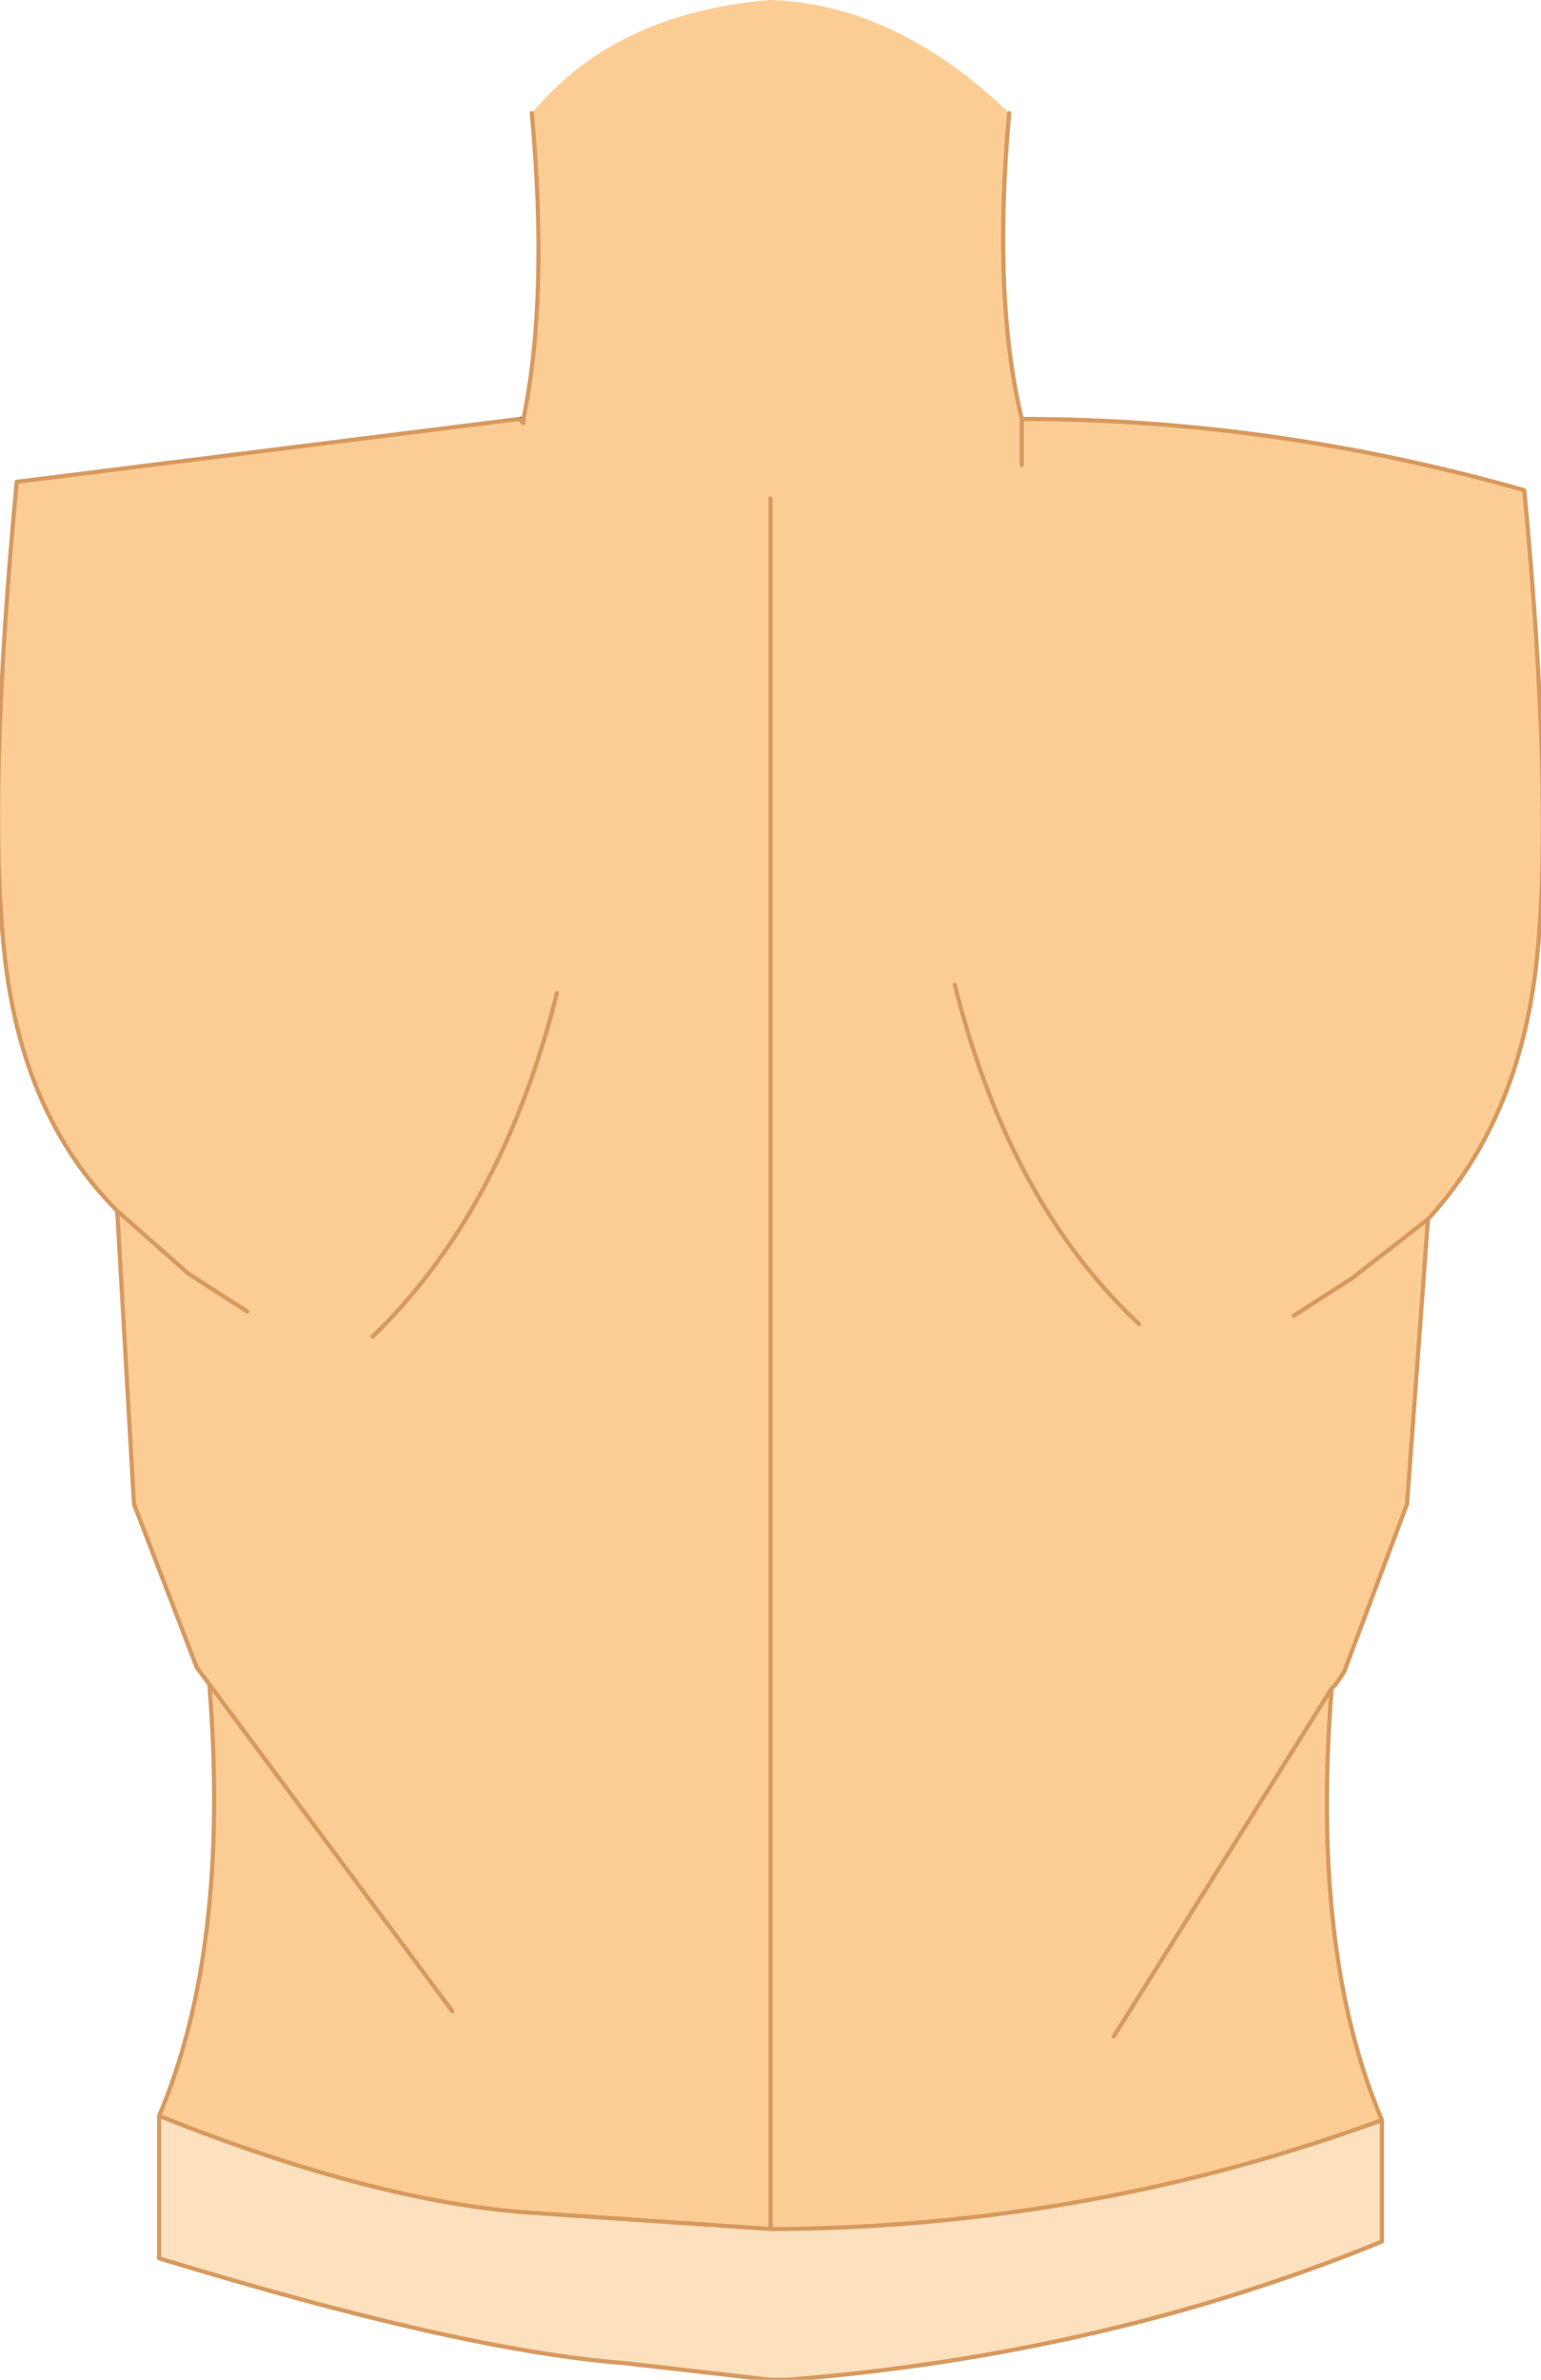 <?xml version="1.0" encoding="UTF-8" standalone="no"?>
<svg xmlns:xlink="http://www.w3.org/1999/xlink" height="28.4px" width="18.4px" xmlns="http://www.w3.org/2000/svg">
  <g transform="matrix(1.0, 0.0, 0.0, 1.0, 9.2, 14.2)">
    <path d="M-3.0 -9.2 L-2.95 -9.2 -2.95 -9.15 -3.0 -9.2 M3.0 -9.15 L3.0 -9.2 3.0 -9.15 3.0 -9.2 3.0 -9.15" fill="#eebf5a" fill-rule="evenodd" stroke="none"/>
    <path d="M7.3 11.1 L7.3 12.55 Q4.0 13.9 0.2 14.2 L0.0 14.2 -1.75 14.0 Q-3.7 13.85 -7.3 12.75 L-7.3 11.05 Q-4.8 12.05 -2.95 12.2 L0.0 12.4 0.2 12.4 Q3.9 12.35 7.3 11.1" fill="#fde0bd" fill-rule="evenodd" stroke="none"/>
    <path d="M-2.85 -12.85 Q-1.85 -14.05 0.0 -14.2 1.5 -14.15 2.85 -12.85 2.65 -10.65 3.0 -9.2 6.0 -9.2 9.0 -8.35 9.35 -4.65 9.15 -2.75 8.95 -0.85 7.85 0.35 L7.6 3.75 6.85 5.75 6.75 5.9 6.7 5.95 Q6.45 9.1 7.3 11.1 3.9 12.35 0.2 12.4 L0.0 12.4 -2.95 12.2 Q-4.8 12.05 -7.3 11.05 -6.45 9.05 -6.7 5.9 L-6.85 5.7 -7.6 3.75 -7.8 0.25 Q-8.95 -0.9 -9.15 -2.85 -9.35 -4.75 -9.0 -8.45 L-3.0 -9.2 -2.95 -9.15 -2.95 -9.2 Q-2.65 -10.65 -2.85 -12.85 M3.0 -9.2 L3.0 -9.15 3.0 -9.2 M3.0 -8.65 L3.0 -9.15 3.0 -8.65 M-6.25 1.45 L-6.95 1.0 -7.8 0.25 -6.95 1.0 -6.25 1.45 M4.1 10.1 L6.7 5.95 4.1 10.1 M6.25 1.5 L6.95 1.05 7.85 0.35 6.95 1.05 6.25 1.5 M-3.8 9.8 L-6.7 5.9 -3.8 9.8 M0.0 -8.25 L0.0 12.4 0.0 -8.25 M2.2 -2.45 Q2.85 0.15 4.4 1.6 2.85 0.15 2.2 -2.45 M-2.55 -2.35 Q-3.2 0.25 -4.75 1.75 -3.2 0.25 -2.55 -2.35" fill="#fbcd95" fill-rule="evenodd" stroke="none"/>
    <path d="M-3.0 -9.2 L-2.95 -9.2" fill="none" stroke="#003399" stroke-linecap="round" stroke-linejoin="round" stroke-width="0.05"/>
    <path d="M2.85 -12.85 Q2.65 -10.65 3.0 -9.2 6.0 -9.2 9.0 -8.35 9.35 -4.65 9.15 -2.75 8.95 -0.85 7.85 0.35 L7.6 3.75 6.85 5.75 6.75 5.9 6.7 5.95 Q6.45 9.1 7.3 11.1 L7.3 12.55 Q4.0 13.9 0.2 14.2 L0.0 14.2 -1.75 14.0 Q-3.7 13.85 -7.3 12.75 L-7.3 11.05 Q-6.45 9.05 -6.7 5.9 L-6.85 5.7 -7.6 3.75 -7.8 0.25 Q-8.95 -0.9 -9.15 -2.85 -9.35 -4.75 -9.0 -8.45 L-3.0 -9.2 -2.95 -9.15 -2.95 -9.2 Q-2.65 -10.65 -2.85 -12.85 M3.0 -9.2 L3.0 -9.15 3.0 -9.2 3.0 -9.15 3.0 -8.65 M-7.8 0.25 L-6.95 1.0 -6.25 1.45 M-7.3 11.05 Q-4.8 12.05 -2.95 12.2 L0.0 12.4 0.0 -8.25 M-6.7 5.9 L-3.8 9.8 M7.85 0.35 L6.95 1.05 6.25 1.5 M6.7 5.95 L4.1 10.1 M0.0 12.4 L0.2 12.4 Q3.9 12.35 7.3 11.1 M-4.75 1.75 Q-3.2 0.25 -2.55 -2.35 M4.4 1.6 Q2.85 0.15 2.2 -2.45" fill="none" stroke="#d7995e" stroke-linecap="round" stroke-linejoin="round" stroke-width="0.05"/>
  </g>
</svg>
